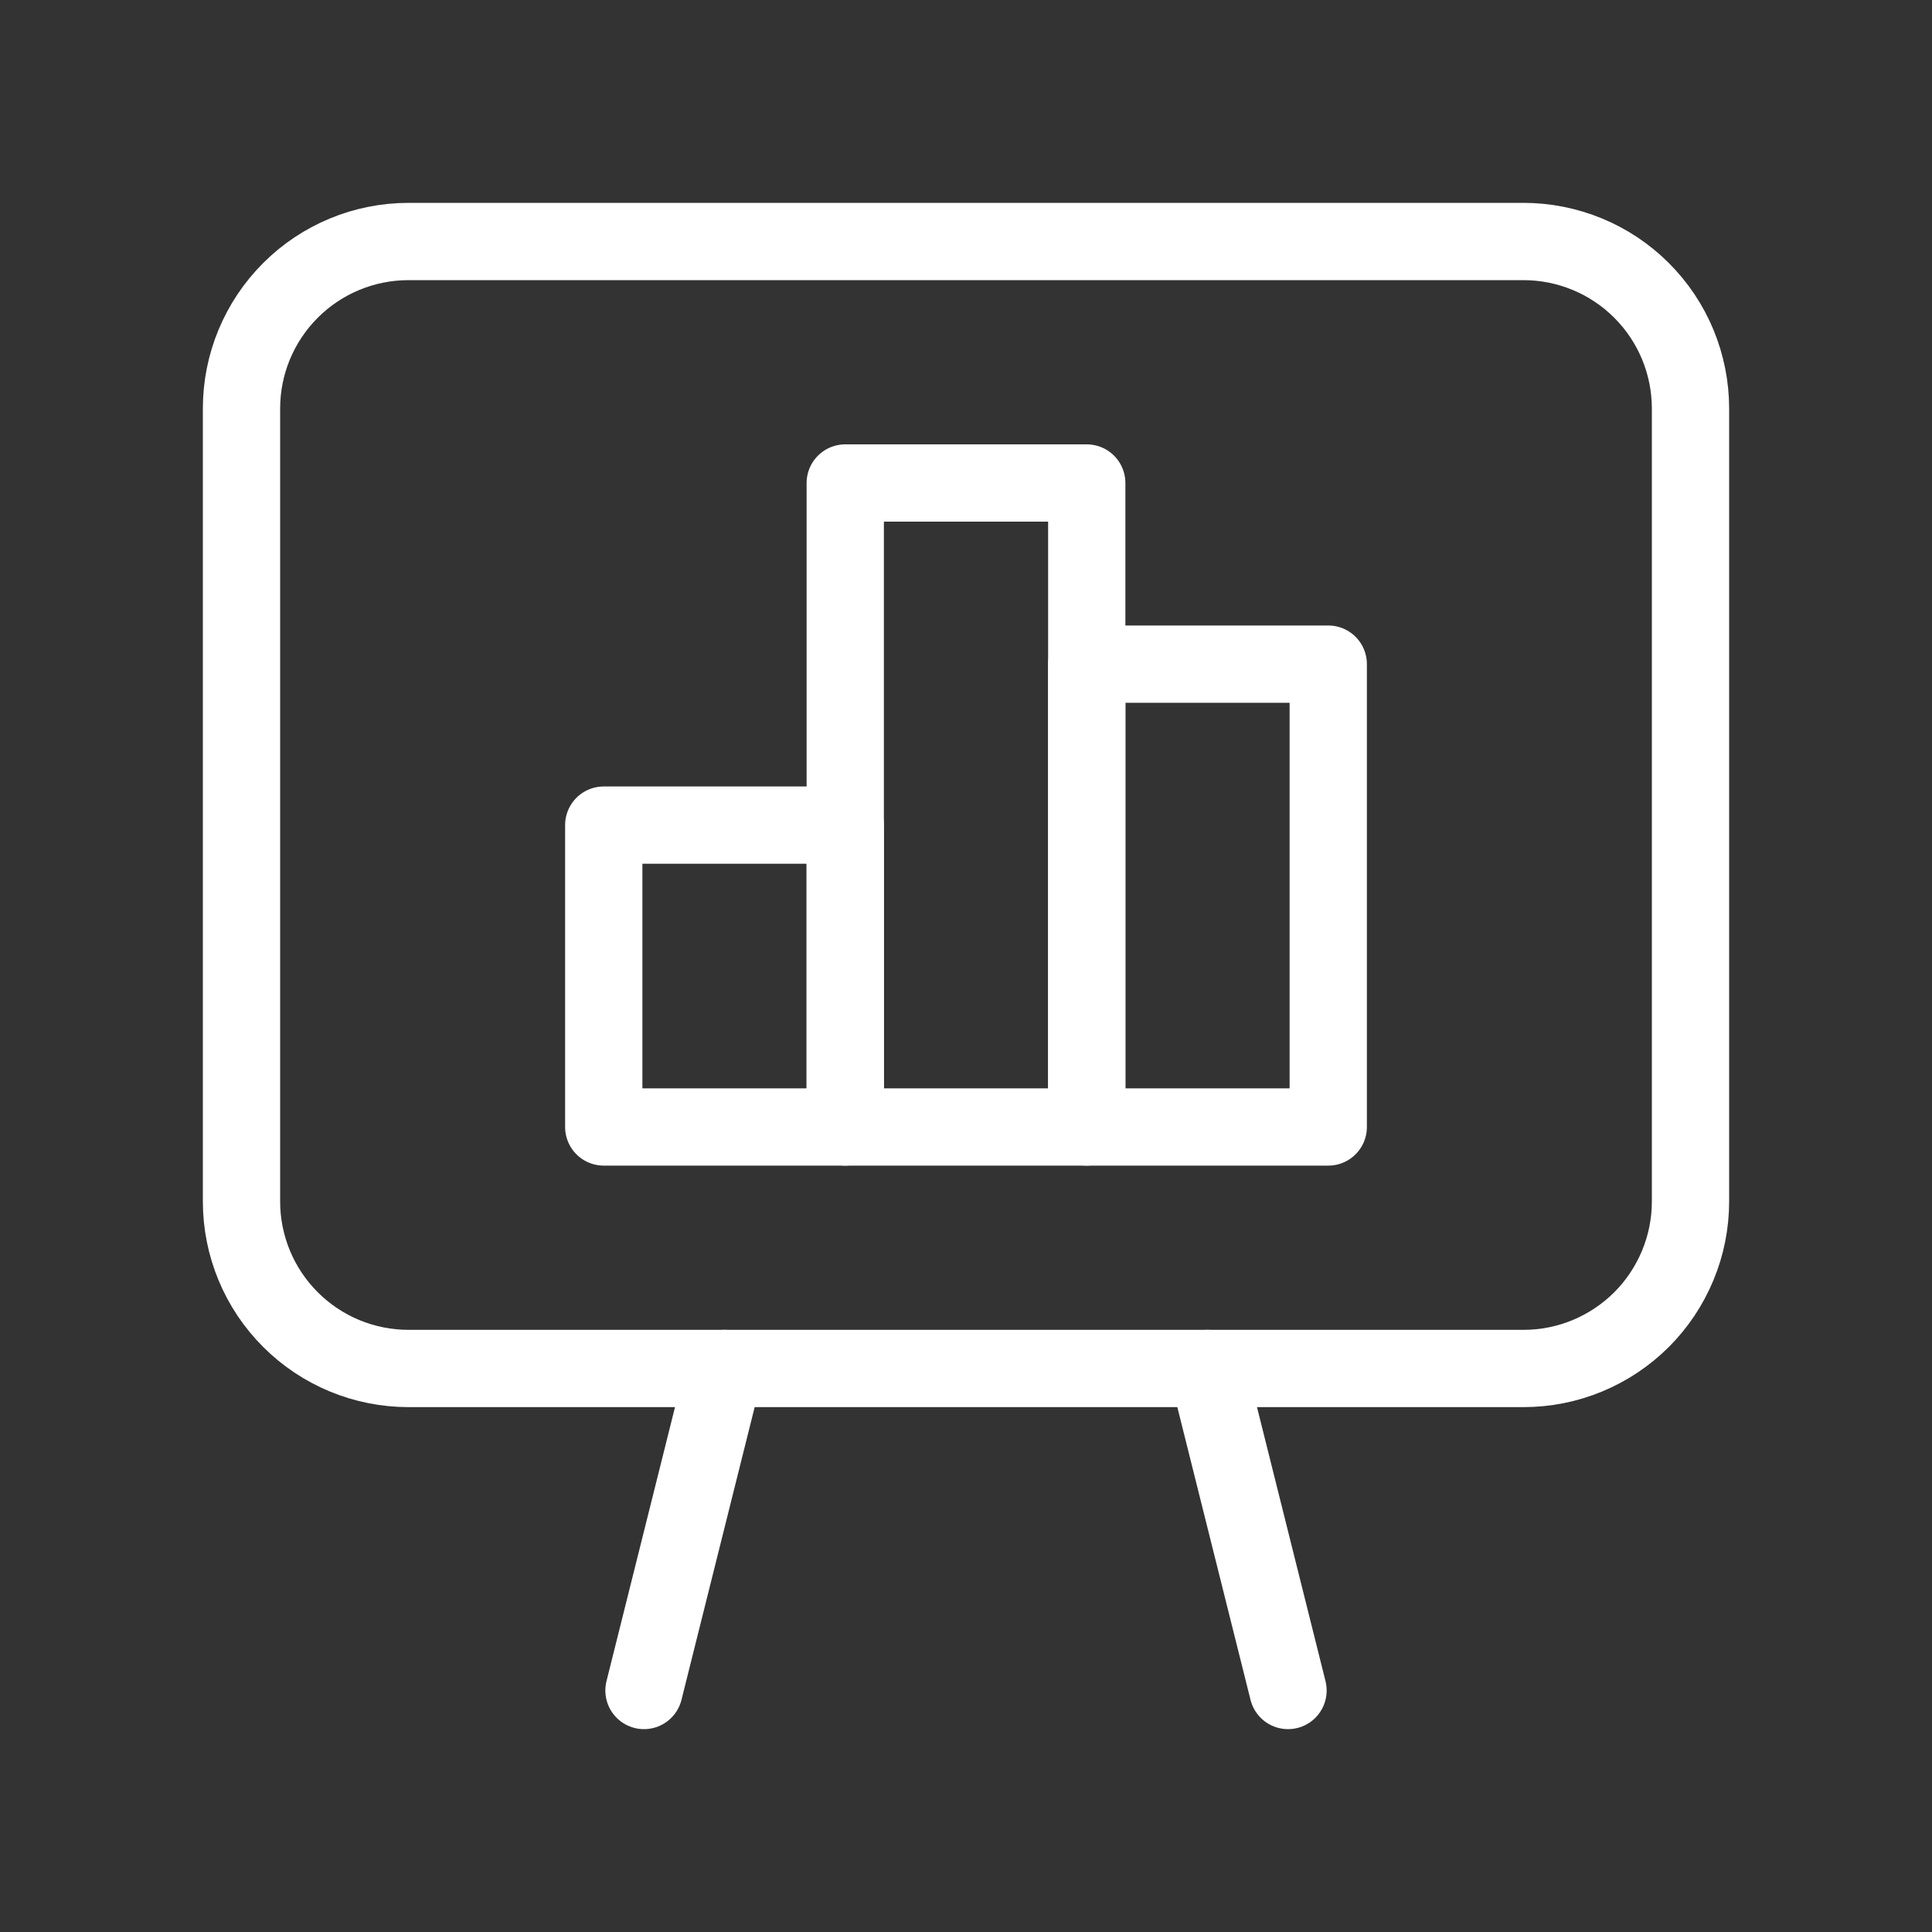 <svg width="40" height="40" viewBox="0 0 40 40" fill="none" xmlns="http://www.w3.org/2000/svg">
<rect x="0" y="0" width="40" height="40" fill="#333333" stroke="none"/>
<g clip-path="url(#clip0_17_43)">
<path d="M26.667 35L25 28.333" stroke="white" stroke-width="1.6" stroke-linecap="round" stroke-linejoin="round"/>
<path d="M13.333 35L15 28.333" stroke="white" stroke-width="1.6" stroke-linecap="round" stroke-linejoin="round"/>
<path d="M31.542 28.333H8.458C7.541 28.333 6.661 27.969 6.013 27.32C5.364 26.672 5 25.792 5 24.875V8.458C5 8.004 5.089 7.554 5.263 7.135C5.437 6.715 5.692 6.334 6.013 6.013C6.661 5.364 7.541 5 8.458 5H31.54C31.994 5 32.444 5.089 32.864 5.263C33.284 5.436 33.665 5.691 33.986 6.012C34.308 6.333 34.563 6.715 34.737 7.135C34.91 7.554 35 8.004 35 8.458V24.873C35 25.328 34.911 25.777 34.737 26.197C34.563 26.617 34.309 26.998 33.988 27.32C33.666 27.641 33.285 27.896 32.865 28.07C32.446 28.244 31.996 28.333 31.542 28.333V28.333Z" stroke="white" stroke-width="1.6" stroke-linecap="round" stroke-linejoin="round"/>
<path d="M12.5 17.083H17.5V23.333H12.5V17.083Z" stroke="white" stroke-width="1.6" stroke-linecap="round" stroke-linejoin="round"/>
<path d="M17.5 10H22.5V23.333H17.5V10Z" stroke="white" stroke-width="1.6" stroke-linecap="round" stroke-linejoin="round"/>
<path d="M22.5 13.75H27.5V23.333H22.5V13.75Z" stroke="white" stroke-width="1.6" stroke-linecap="round" stroke-linejoin="round"/>
</g>
<defs>
<clipPath id="clip0_17_43">
<rect width="40" height="40" fill="white"/>
</clipPath>
</defs>
</svg>

